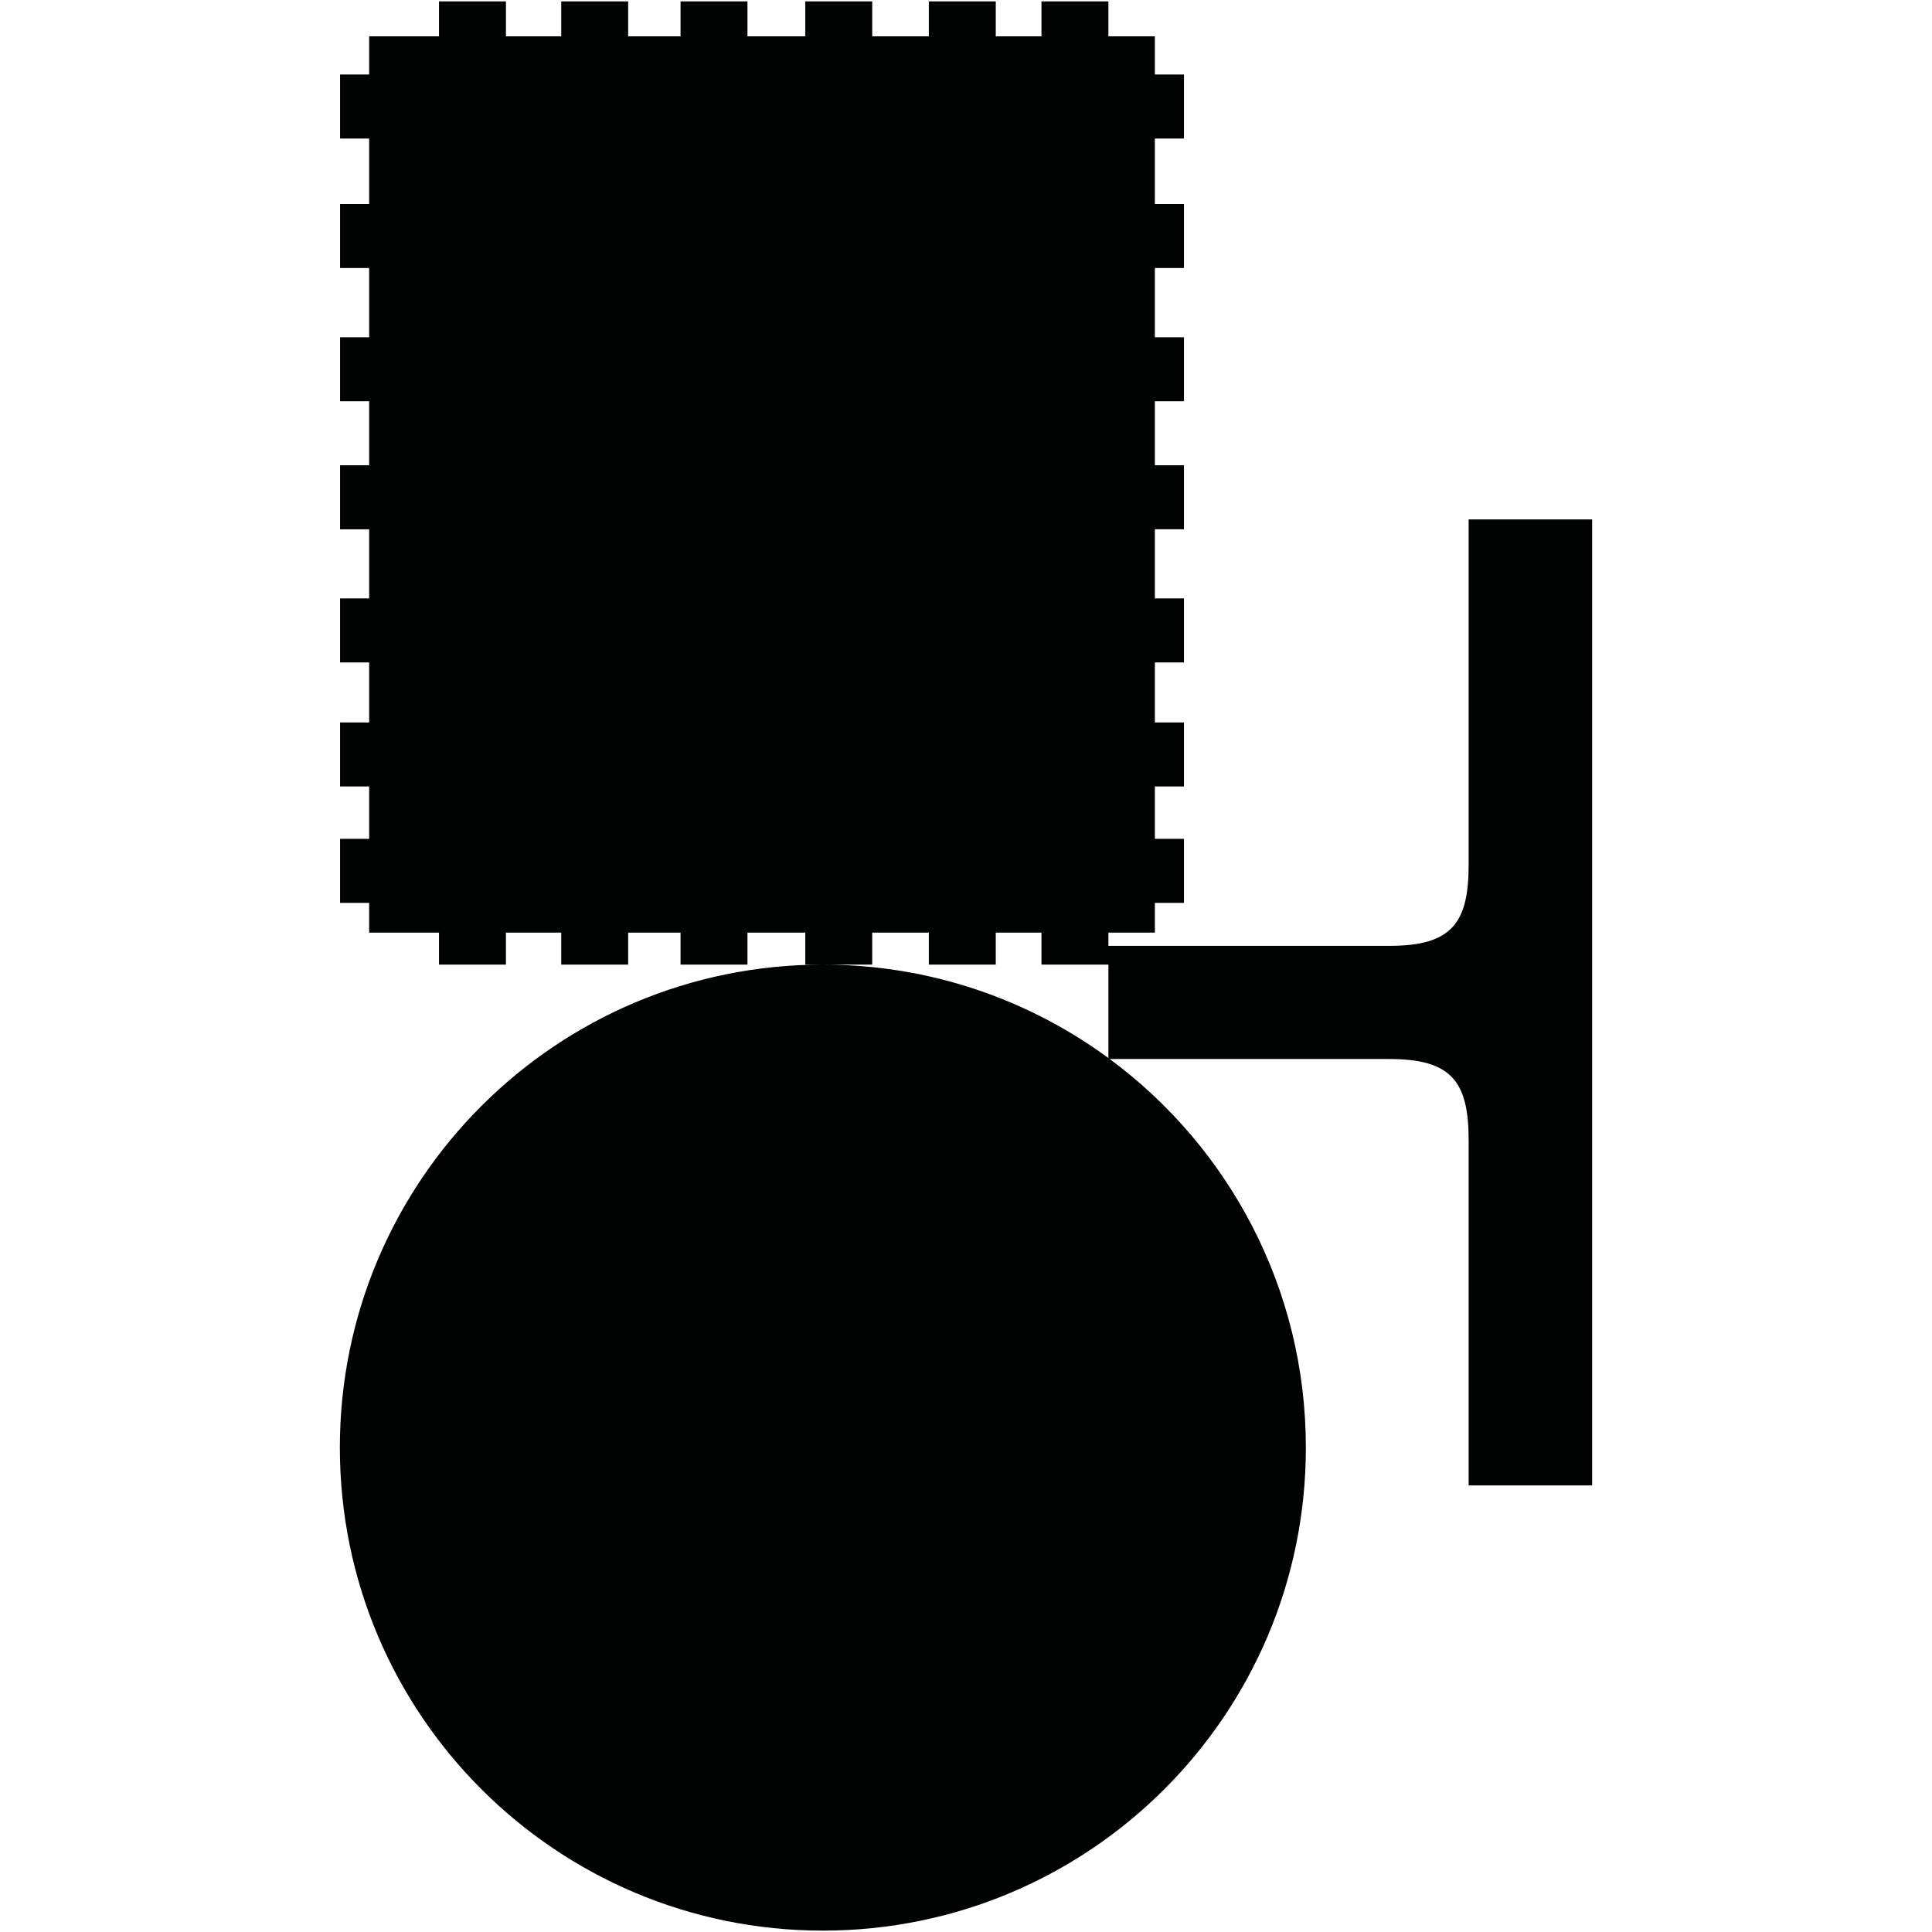 <?xml version="1.0" encoding="utf-8"?>
<!-- Generator: Adobe Illustrator 16.0.0, SVG Export Plug-In . SVG Version: 6.00 Build 0)  -->
<!DOCTYPE svg PUBLIC "-//W3C//DTD SVG 1.1//EN" "http://www.w3.org/Graphics/SVG/1.1/DTD/svg11.dtd">
<svg version="1.1" id="Calque_1" xmlns="http://www.w3.org/2000/svg" xmlns:xlink="http://www.w3.org/1999/xlink" x="0px" y="0px"
	 width="1190.551px" height="1190.551px" viewBox="0 0 1190.551 1190.551" enable-background="new 0 0 1190.551 1190.551"
	 xml:space="preserve">
<path fill="#010202" d="M905.018,320.088c0,0,0,159.585,0,212.778c0,36-10.398,50-48.898,50H683.03v-8.176h28.631v-18.319h17.93
	v-39.453h-17.93v-32.274h17.93v-39.451h-17.93v-36.987h17.93v-39.453h-17.93v-42.588h17.93v-39.451h-17.93v-39.452h17.93v-39.448
	h-17.93v-42.653h17.93V125.71h-17.93V85.361h17.93V45.911h-17.93V22.375H683.03V0.856h-41.244v21.518h-28.164V0.856h-41.244v21.518
	h-34.885V0.856h-41.247v21.518h-35.638V0.856h-41.244v21.518h-32.28V0.856h-41.241v21.518H311.77V0.856h-41.245v21.518h-43.038
	v23.536h-17.932v39.451h17.932v40.348h-17.932v39.451h17.932v42.653h-17.932v39.448h17.932v39.452h-17.932v39.451h17.932v42.588
	h-17.932v39.453h17.932v36.986h-17.932v39.451h17.932v32.274h-17.932v39.453h17.932v18.319h43.038v19.724h41.244v-19.724h34.072
	v19.724h41.241v-19.724h32.28v19.724h41.244v-19.724h35.638v19.724h10.828h30.419v-19.724h34.885v19.724h41.243v-19.724h28.166
	v19.724h41.244v20.766v5.099v31.715c-49.291-36.188-110.122-57.579-175.957-57.579c-164.382,0-297.641,133.258-297.641,297.64
	s133.259,297.641,297.641,297.641c164.382,0,297.64-133.259,297.64-297.641c0-98.184-47.549-185.25-120.865-239.463h172.271v0.001
	c38.5,0,48.898,14,48.898,50c0,53.191,0,212.775,0,212.775h76.102v-295.09v-5.099v-295.09H905.018z"/>
</svg>
